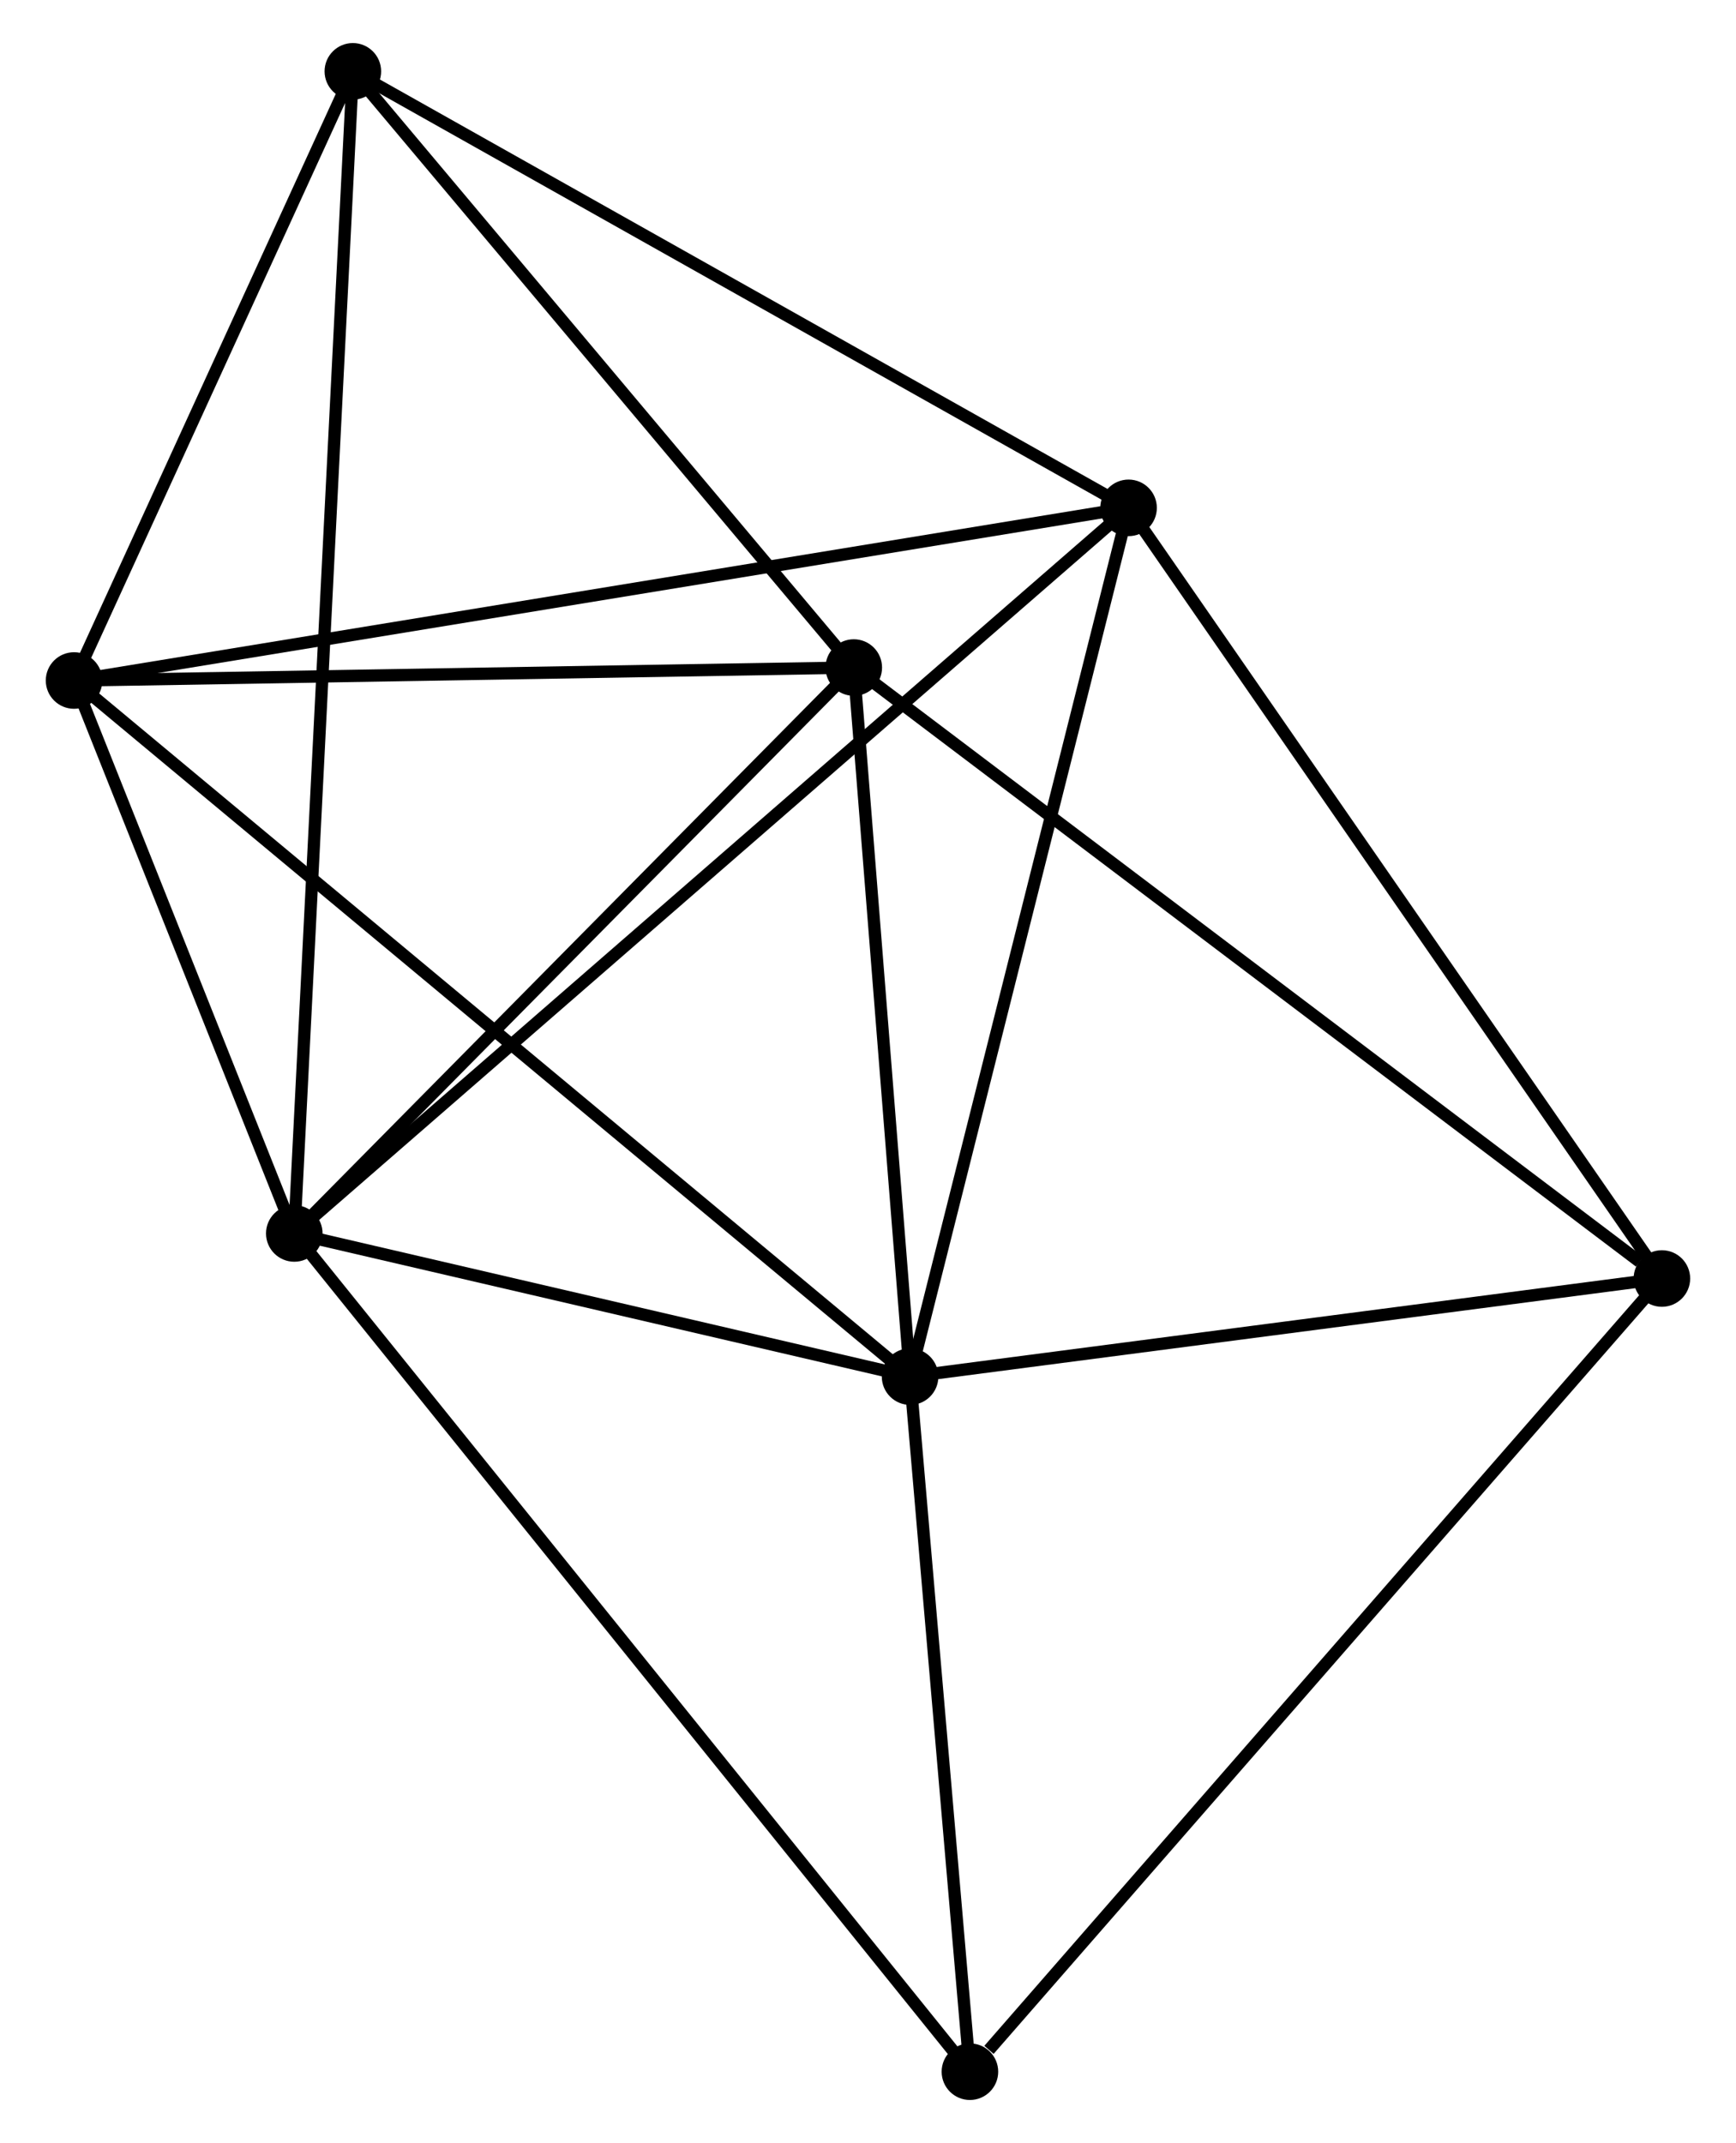 <?xml version="1.0" encoding="UTF-8" standalone="no"?>
<!DOCTYPE svg PUBLIC "-//W3C//DTD SVG 1.1//EN"
 "http://www.w3.org/Graphics/SVG/1.1/DTD/svg11.dtd">
<!-- Generated by graphviz version 2.36.0 (20140111.2315)
 -->
<!-- Title: %3 Pages: 1 -->
<svg width="141pt" height="174pt"
 viewBox="0.00 0.00 140.74 174.23" xmlns="http://www.w3.org/2000/svg" xmlns:xlink="http://www.w3.org/1999/xlink">
<g id="graph0" class="graph" transform="scale(1 1) rotate(0) translate(4 170.227)">
<title>%3</title>
<!-- 0 -->
<g id="node1" class="node"><title>0</title>
<ellipse fill="black" stroke="black" cx="19.711" cy="-69.948" rx="1.8" ry="1.8"/>
</g>
<!-- 1 -->
<g id="node2" class="node"><title>1</title>
<ellipse fill="black" stroke="black" cx="69.792" cy="-58.309" rx="1.8" ry="1.8"/>
</g>
<!-- 0&#45;&#45;1 -->
<g id="edge1" class="edge"><title>0&#45;&#45;1</title>
<path fill="none" stroke="black" d="M21.863,-69.448C30.101,-67.533 59.576,-60.683 67.704,-58.794"/>
</g>
<!-- 2 -->
<g id="node3" class="node"><title>2</title>
<ellipse fill="black" stroke="black" cx="1.8" cy="-114.902" rx="1.8" ry="1.8"/>
</g>
<!-- 0&#45;&#45;2 -->
<g id="edge2" class="edge"><title>0&#45;&#45;2</title>
<path fill="none" stroke="black" d="M18.941,-71.879C15.995,-79.274 5.453,-105.732 2.547,-113.027"/>
</g>
<!-- 3 -->
<g id="node4" class="node"><title>3</title>
<ellipse fill="black" stroke="black" cx="65.213" cy="-115.956" rx="1.8" ry="1.8"/>
</g>
<!-- 0&#45;&#45;3 -->
<g id="edge3" class="edge"><title>0&#45;&#45;3</title>
<path fill="none" stroke="black" d="M21.225,-71.479C28.133,-78.464 56.63,-107.278 63.647,-114.372"/>
</g>
<!-- 4 -->
<g id="node5" class="node"><title>4</title>
<ellipse fill="black" stroke="black" cx="87.562" cy="-128.939" rx="1.8" ry="1.8"/>
</g>
<!-- 0&#45;&#45;4 -->
<g id="edge4" class="edge"><title>0&#45;&#45;4</title>
<path fill="none" stroke="black" d="M21.388,-71.406C30.857,-79.639 77.511,-120.201 86.176,-127.734"/>
</g>
<!-- 5 -->
<g id="node6" class="node"><title>5</title>
<ellipse fill="black" stroke="black" cx="24.474" cy="-164.427" rx="1.8" ry="1.8"/>
</g>
<!-- 0&#45;&#45;5 -->
<g id="edge5" class="edge"><title>0&#45;&#45;5</title>
<path fill="none" stroke="black" d="M19.811,-71.921C20.43,-84.217 23.757,-150.201 24.375,-162.465"/>
</g>
<!-- 7 -->
<g id="node7" class="node"><title>7</title>
<ellipse fill="black" stroke="black" cx="74.659" cy="-1.8" rx="1.8" ry="1.8"/>
</g>
<!-- 0&#45;&#45;7 -->
<g id="edge6" class="edge"><title>0&#45;&#45;7</title>
<path fill="none" stroke="black" d="M20.859,-68.525C28.01,-59.656 66.385,-12.062 73.518,-3.216"/>
</g>
<!-- 1&#45;&#45;2 -->
<g id="edge7" class="edge"><title>1&#45;&#45;2</title>
<path fill="none" stroke="black" d="M68.371,-59.491C59.523,-66.856 12.038,-106.38 3.212,-113.726"/>
</g>
<!-- 1&#45;&#45;3 -->
<g id="edge8" class="edge"><title>1&#45;&#45;3</title>
<path fill="none" stroke="black" d="M69.639,-60.227C68.944,-68.979 66.077,-105.082 65.371,-113.971"/>
</g>
<!-- 1&#45;&#45;4 -->
<g id="edge9" class="edge"><title>1&#45;&#45;4</title>
<path fill="none" stroke="black" d="M70.231,-60.055C72.668,-69.742 84.511,-116.814 87.073,-126.995"/>
</g>
<!-- 1&#45;&#45;7 -->
<g id="edge11" class="edge"><title>1&#45;&#45;7</title>
<path fill="none" stroke="black" d="M69.954,-56.429C70.693,-47.849 73.741,-12.459 74.492,-3.745"/>
</g>
<!-- 6 -->
<g id="node8" class="node"><title>6</title>
<ellipse fill="black" stroke="black" cx="130.936" cy="-66.285" rx="1.8" ry="1.8"/>
</g>
<!-- 1&#45;&#45;6 -->
<g id="edge10" class="edge"><title>1&#45;&#45;6</title>
<path fill="none" stroke="black" d="M71.826,-58.574C81.109,-59.785 119.403,-64.78 128.831,-66.01"/>
</g>
<!-- 2&#45;&#45;3 -->
<g id="edge12" class="edge"><title>2&#45;&#45;3</title>
<path fill="none" stroke="black" d="M3.629,-114.932C12.727,-115.083 53.054,-115.753 62.993,-115.919"/>
</g>
<!-- 2&#45;&#45;4 -->
<g id="edge13" class="edge"><title>2&#45;&#45;4</title>
<path fill="none" stroke="black" d="M3.591,-115.195C14.752,-117.022 74.648,-126.826 85.781,-128.648"/>
</g>
<!-- 2&#45;&#45;5 -->
<g id="edge14" class="edge"><title>2&#45;&#45;5</title>
<path fill="none" stroke="black" d="M2.554,-116.55C5.997,-124.069 20.197,-155.086 23.693,-162.723"/>
</g>
<!-- 3&#45;&#45;5 -->
<g id="edge15" class="edge"><title>3&#45;&#45;5</title>
<path fill="none" stroke="black" d="M63.858,-117.568C57.672,-124.928 32.158,-155.285 25.876,-162.759"/>
</g>
<!-- 3&#45;&#45;6 -->
<g id="edge16" class="edge"><title>3&#45;&#45;6</title>
<path fill="none" stroke="black" d="M66.838,-114.728C75.852,-107.915 119.653,-74.812 129.127,-67.652"/>
</g>
<!-- 4&#45;&#45;5 -->
<g id="edge17" class="edge"><title>4&#45;&#45;5</title>
<path fill="none" stroke="black" d="M85.742,-129.963C76.529,-135.145 35.128,-158.434 26.182,-163.467"/>
</g>
<!-- 4&#45;&#45;6 -->
<g id="edge18" class="edge"><title>4&#45;&#45;6</title>
<path fill="none" stroke="black" d="M88.634,-127.391C94.583,-118.798 123.49,-77.041 129.742,-68.009"/>
</g>
<!-- 6&#45;&#45;7 -->
<g id="edge19" class="edge"><title>6&#45;&#45;7</title>
<path fill="none" stroke="black" d="M129.545,-64.691C121.827,-55.847 84.321,-12.87 76.209,-3.575"/>
</g>
</g>
</svg>
